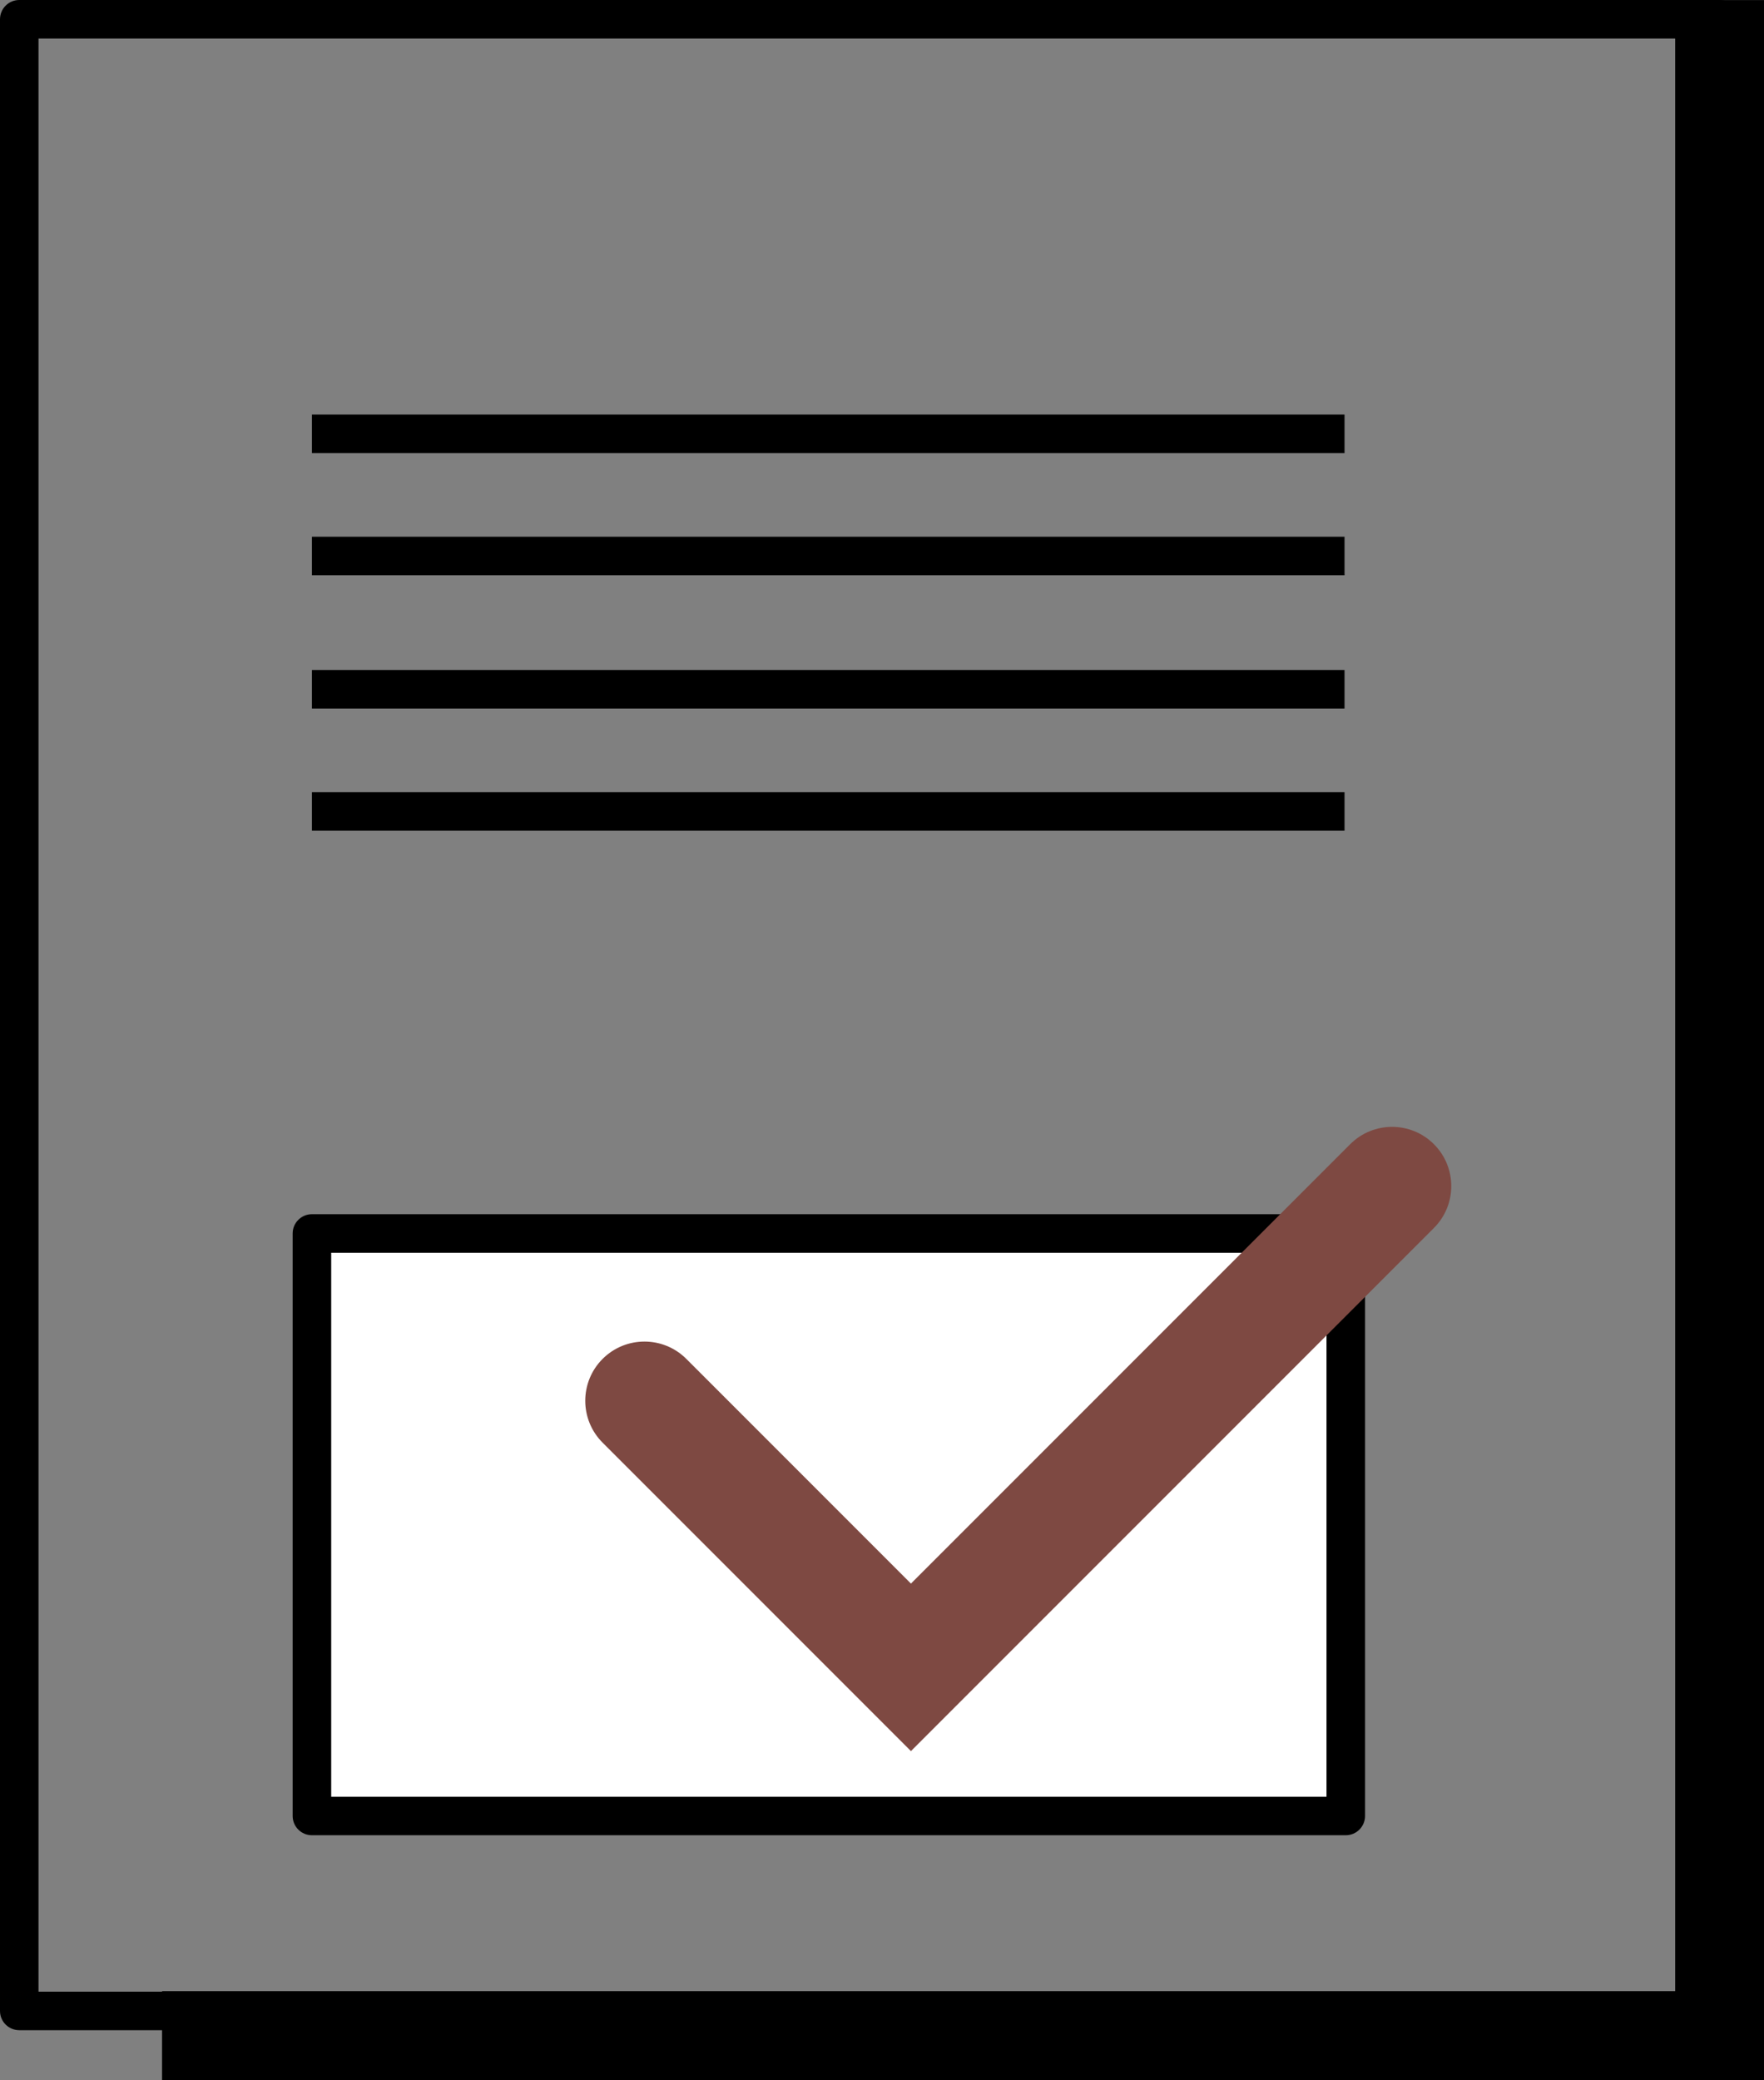 <?xml version="1.0" encoding="utf-8"?>
<!-- Generator: Adobe Illustrator 21.0.2, SVG Export Plug-In . SVG Version: 6.00 Build 0)  -->
<svg version="1.1" id="Слой_2" xmlns="http://www.w3.org/2000/svg" xmlns:xlink="http://www.w3.org/1999/xlink" x="0px" y="0px"
	 width="45.4px" height="53.519px" viewBox="0 0 45.4 53.519" enable-background="new 0 0 45.4 53.519" xml:space="preserve">
<rect x="0" y="0" width="45.4" height="53.519" fill="#808080" stroke="none"/>
<g>
	<g>
		<rect x="8.028" y="31.738" fill="#FFFFFF" width="26.608" height="14.987"/>
	</g>
	<g>
		<g>
			<rect x="8.028" y="10.667" width="26.576" height="0.991"/>
		</g>
		<g>
			<rect x="8.028" y="13.81" width="26.576" height="0.991"/>
		</g>
		<g>
			<rect x="8.028" y="17.239" width="26.576" height="0.991"/>
		</g>
		<g>
			<rect x="8.028" y="20.383" width="26.576" height="0.991"/>
		</g>
	</g>
	<g>
		<path d="M44.257,52.236H0.496C0.222,52.236,0,52.015,0,51.741V0.496C0,0.222,0.222,0,0.496,0h43.761
			c0.274,0,0.496,0.222,0.496,0.496v51.245C44.752,52.015,44.531,52.236,44.257,52.236z M0.991,51.245h42.77V0.991H0.991V51.245z"/>
	</g>
	<g>
		<path d="M34.636,47.22H8.028c-0.274,0-0.496-0.222-0.496-0.496V31.737c0-0.274,0.222-0.496,0.496-0.496h26.608
			c0.274,0,0.496,0.222,0.496,0.496v14.987C35.132,46.998,34.91,47.22,34.636,47.22z M8.524,46.229H34.14V32.233H8.524V46.229z"/>
	</g>
	<g>
		<polygon points="45.4,53.519 4.171,53.519 4.171,51.233 43.114,51.233 43.114,0.002 45.4,0.002 		"/>
	</g>
	<g>
		<path fill="#7E4942" d="M23.445,45.055l-7.936-7.936c-0.595-0.595-0.595-1.56,0-2.155c0.595-0.595,1.56-0.595,2.155,0l5.781,5.781
			L34.75,29.44c0.595-0.595,1.56-0.595,2.155,0c0.595,0.595,0.595,1.56,0,2.155L23.445,45.055z"/>
	</g>
</g>
</svg>
